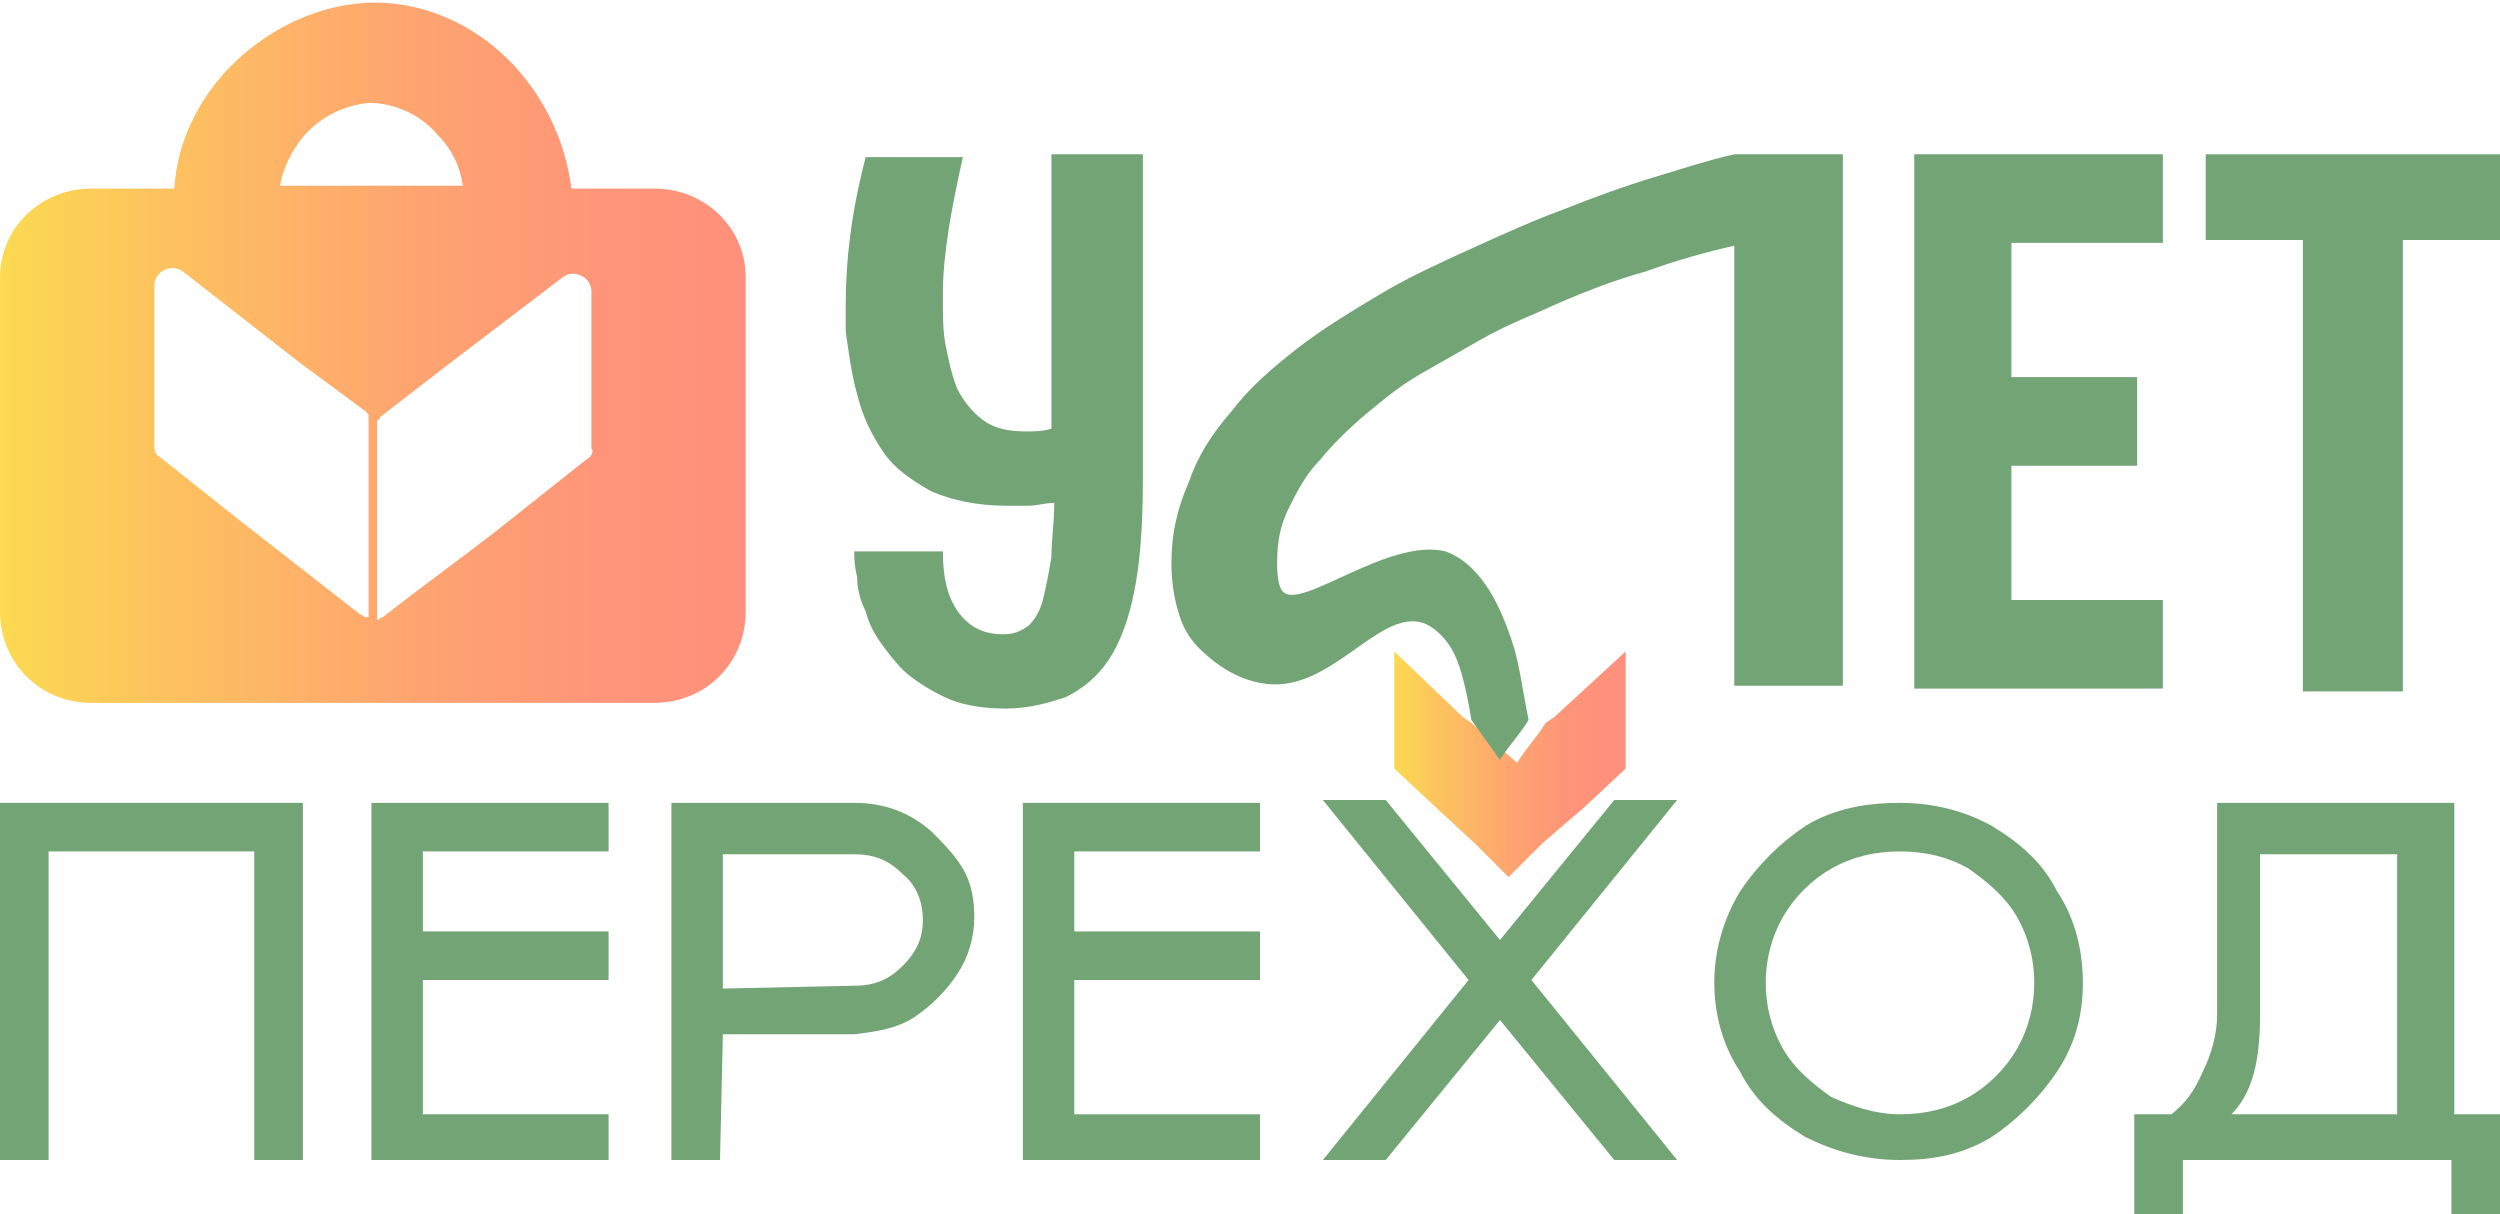 <?xml version="1.0" encoding="utf-8"?>
<!-- Generator: Adobe Illustrator 25.4.1, SVG Export Plug-In . SVG Version: 6.00 Build 0)  -->
<svg version="1.1" id="Слой_1" xmlns="http://www.w3.org/2000/svg" xmlns:xlink="http://www.w3.org/1999/xlink" x="0px" y="0px"
	 viewBox="0 0 87.5 42.5" style="enable-background:new 0 0 87.5 42.5;" xml:space="preserve">
<style type="text/css">
	.st0{fill:url(#SVGID_1_);}
	.st1{fill:#AC2920;}
	.st2{fill:url(#SVGID_00000177466989141496817190000017010500035335988625_);}
	.st3{fill:#72A475;}
</style>
<linearGradient id="SVGID_1_" gradientUnits="userSpaceOnUse" x1="1.001358e-03" y1="64.971" x2="26.08" y2="64.971" gradientTransform="matrix(1 0 0 -1 0 77.26)">
	<stop  offset="0" style="stop-color:#FCDA51"/>
	<stop  offset="0.23" style="stop-color:#FDC15F"/>
	<stop  offset="0.53" style="stop-color:#FEA66F"/>
	<stop  offset="0.8" style="stop-color:#FE9578"/>
	<stop  offset="1" style="stop-color:#FF907C"/>
</linearGradient>
<path class="st0" d="M22.9,6.6H20c-0.2-1.6-0.9-3.1-2-4.3c-1.4-1.5-3.3-2.3-5.2-2.2c-1.8,0.1-3.6,1-4.9,2.4C6.9,3.6,6.2,5,6.1,6.6
	H3.2C1.4,6.6,0,8,0,9.7v11.7c0,1.8,1.4,3.2,3.2,3.2h19.7c1.8,0,3.2-1.4,3.2-3.2V9.7C26.1,8,24.7,6.6,22.9,6.6L22.9,6.6z M10.6,4.8
	c0.6-0.7,1.4-1.1,2.3-1.2c0.9,0,1.8,0.4,2.4,1.1c0.5,0.5,0.8,1.1,0.9,1.8H9.8C9.9,5.9,10.2,5.3,10.6,4.8z M12.8,21.6
	c-0.1,0-0.1-0.1-0.2-0.1l-4.1-3.2l-2.9-2.3c-0.2-0.1-0.2-0.3-0.2-0.5v-5.5c0-0.5,0.6-0.8,1-0.5l4.1,3.2l2.3,1.7c0,0,0.1,0.1,0.1,0.1
	V21.6L12.8,21.6z M20.5,16.1l-2.9,2.3l0,0c-1.4,1.1-2.8,2.1-4.2,3.2c-0.1,0-0.1,0.1-0.2,0.1v-7c0,0,0.1,0,0.1-0.1l2.2-1.7h0l4.2-3.2
	c0.4-0.3,1,0,1,0.5l0,5.5C20.8,15.8,20.7,16,20.5,16.1L20.5,16.1z"/>
<path class="st1" d="M56.2,22.8v4.1V22.8L56.2,22.8z"/>
<linearGradient id="SVGID_00000089570856326539419610000008965277922907004564_" gradientUnits="userSpaceOnUse" x1="48.77" y1="50.682" x2="56.246" y2="50.682" gradientTransform="matrix(1 0 0 -1 0 77.26)">
	<stop  offset="0" style="stop-color:#FCDA51"/>
	<stop  offset="0.23" style="stop-color:#FDC15F"/>
	<stop  offset="0.53" style="stop-color:#FEA66F"/>
	<stop  offset="0.8" style="stop-color:#FE9578"/>
	<stop  offset="1" style="stop-color:#FF907C"/>
</linearGradient>
<path style="fill:url(#SVGID_00000089570856326539419610000008965277922907004564_);" d="M51.5,25.3l-0.3-0.2l-2.4-2.3v4.1l1.5,1.4
	l1.3,1.2l0.1,0.1l0.1,0.1l0.1,0.1l0.1,0.1l0.1,0.1l0.1,0.1l0.1,0.1l0.1,0.1l0.1,0.1l0.1,0.1l0.1,0.1l0.1,0.1l0,0l0,0v0l0,0l0.1-0.1
	l0.1-0.1l0.1-0.1l0.1-0.1l0.1-0.1l0.1-0.1l0.1-0.1l0.1-0.1l0.1-0.1l0.1-0.1l0.1-0.1l0.1-0.1l1.4-1.2l0,0l1.5-1.4v-4.1l-2.5,2.3h0
	l-0.3,0.2c-0.3,0.5-0.7,0.9-1,1.4L51.5,25.3L51.5,25.3z"/>
<path class="st3" d="M10.6,40.6H8.9V29.8H1.7v10.8H0V28.1h10.6L10.6,40.6L10.6,40.6z"/>
<path class="st3" d="M21.2,40.6H13V28.1h8.3v1.7h-6.5v2.8h6.5v1.7h-6.5V39h6.5V40.6z"/>
<path class="st3" d="M25.2,40.6h-1.7V28.1h6.4c1,0,1.9,0.3,2.7,1c0.4,0.4,0.8,0.8,1.1,1.3c0.3,0.5,0.4,1.1,0.4,1.7
	c0,0.7-0.2,1.4-0.6,2c-0.4,0.6-0.9,1.1-1.5,1.5c-0.6,0.4-1.3,0.5-2.1,0.6h-4.6L25.2,40.6L25.2,40.6z M29.9,34.5
	c0.7,0,1.2-0.2,1.7-0.7c0.5-0.5,0.7-1,0.7-1.6c0-0.6-0.2-1.2-0.7-1.6c-0.5-0.5-1-0.7-1.7-0.7h-4.6v4.7L29.9,34.5L29.9,34.5z"/>
<path class="st3" d="M44.1,40.6h-8.3V28.1h8.3v1.7h-6.5v2.8h6.5v1.7h-6.5V39h6.5V40.6z"/>
<path class="st3" d="M58.7,40.6h-2.2l-4-4.9l-4,4.9h-2.2l5.1-6.3l-5.1-6.3h2.2l4,4.9l4-4.9h2.2l-5.1,6.3L58.7,40.6z"/>
<path class="st3" d="M66.5,40.6c-1.2,0-2.3-0.3-3.3-0.8c-1-0.6-1.8-1.3-2.3-2.3c-0.6-0.9-0.9-2-0.9-3.1c0-1.1,0.3-2.2,0.9-3.2
	c0.6-0.9,1.4-1.7,2.3-2.3c1-0.6,2.1-0.8,3.3-0.8c1.2,0,2.3,0.3,3.2,0.8c1,0.6,1.8,1.3,2.3,2.3c0.6,0.9,0.9,2,0.9,3.2
	c0,1.2-0.3,2.2-0.9,3.1c-0.6,0.9-1.4,1.7-2.3,2.3C68.7,40.4,67.7,40.6,66.5,40.6z M66.5,39c0.9,0,1.7-0.2,2.4-0.6
	c0.7-0.4,1.3-1,1.7-1.7c0.4-0.7,0.6-1.5,0.6-2.3s-0.2-1.6-0.6-2.3c-0.4-0.7-1-1.2-1.7-1.7c-0.7-0.4-1.5-0.6-2.4-0.6
	c-0.9,0-1.7,0.2-2.4,0.6c-0.7,0.4-1.3,1-1.7,1.7c-0.4,0.7-0.6,1.5-0.6,2.3s0.2,1.6,0.6,2.3c0.4,0.7,1,1.2,1.7,1.7
	C64.8,38.7,65.6,39,66.5,39z"/>
<path class="st3" d="M87.5,42.5h-1.7v-1.9h-9.4v1.9h-1.7V39h1.3c0.5-0.4,0.8-0.8,1.1-1.5c0.3-0.6,0.5-1.3,0.5-2v-7.4h8.3V39h1.8
	L87.5,42.5L87.5,42.5z M83.9,39v-9.1h-4.8v5.7c0,1.6-0.3,2.7-1,3.4H83.9z"/>
<path class="st3" d="M40,16.9c0,1.5-0.1,2.8-0.3,3.8c-0.2,1-0.5,1.8-0.9,2.4c-0.4,0.6-0.9,1-1.5,1.3c-0.6,0.2-1.3,0.4-2.1,0.4
	c-0.7,0-1.4-0.1-1.9-0.3c-0.5-0.2-1-0.5-1.4-0.8c-0.4-0.3-0.7-0.7-1-1.1c-0.3-0.4-0.5-0.8-0.6-1.2c-0.2-0.4-0.3-0.8-0.3-1.2
	c-0.1-0.4-0.1-0.7-0.1-0.9h3.1c0,1,0.2,1.7,0.6,2.2c0.4,0.5,0.9,0.7,1.5,0.7c0.4,0,0.6-0.1,0.9-0.3c0.2-0.2,0.4-0.5,0.5-0.9
	c0.1-0.4,0.2-0.9,0.3-1.5c0-0.6,0.1-1.2,0.1-1.9v0c-0.3,0-0.6,0.1-0.9,0.1c-0.3,0-0.5,0-0.8,0c-1,0-1.9-0.2-2.6-0.5
	c-0.7-0.4-1.3-0.8-1.7-1.4c-0.4-0.6-0.7-1.2-0.9-2c-0.2-0.7-0.3-1.5-0.4-2.2c0-0.3,0-0.6,0-0.9c0-1.6,0.2-3.3,0.7-5.2h3.4
	c-0.4,1.8-0.7,3.4-0.7,4.8v0.2c0,0.5,0,1.1,0.1,1.6c0.1,0.5,0.2,1,0.4,1.5c0.2,0.4,0.5,0.8,0.9,1.1c0.4,0.3,0.9,0.4,1.5,0.4
	c0.3,0,0.6,0,0.9-0.1V5.4H40V16.9L40,16.9z"/>
<path class="st3" d="M70.4,8.5v4.7h4.4v3.1h-4.4v4.7h5.3v3.1H67V5.4l8.7,0v3.1L70.4,8.5L70.4,8.5z"/>
<path class="st3" d="M87.5,5.4v3h-3.4v15.8h-3.5V8.4h-3.4v-3H87.5L87.5,5.4z"/>
<path class="st3" d="M60.7,5.4c-0.9,0.2-1.8,0.5-2.8,0.8c-1,0.3-2.1,0.7-3.1,1.1c-1.1,0.4-2.2,0.9-3.3,1.4c-1.1,0.5-2.2,1-3.2,1.6
	c-1,0.6-2,1.2-2.9,1.9c-0.9,0.7-1.7,1.4-2.3,2.2c-0.7,0.8-1.2,1.6-1.5,2.5c-0.4,0.9-0.6,1.8-0.6,2.8c0,0.7,0.1,1.3,0.3,1.9
	c0.1,0.3,0.3,0.8,0.9,1.3c0,0,0.8,0.8,1.9,1c2.4,0.5,4.1-2.6,5.7-2.1c0.3,0.1,0.7,0.4,1,0.9c0.3,0.5,0.5,1.3,0.7,2.5l1,1.4
	c0.3-0.5,0.7-0.9,1-1.4c-0.2-1-0.3-1.8-0.5-2.5c-0.7-2.3-1.6-3.1-2.4-3.4c-2-0.5-5.1,2.1-5.7,1.4c-0.2-0.2-0.2-0.8-0.2-1
	c0-0.7,0.1-1.3,0.4-1.9c0.3-0.6,0.6-1.2,1.1-1.7c0.4-0.5,1-1.1,1.6-1.6c0.6-0.5,1.2-1,1.9-1.4c0.7-0.4,1.4-0.8,2.1-1.2
	c0.7-0.4,1.4-0.7,2.1-1c1.3-0.6,2.6-1.1,3.7-1.4c1.1-0.4,2.2-0.7,3.1-0.9v15.4h3.8V5.4L60.7,5.4L60.7,5.4z"/>
</svg>

